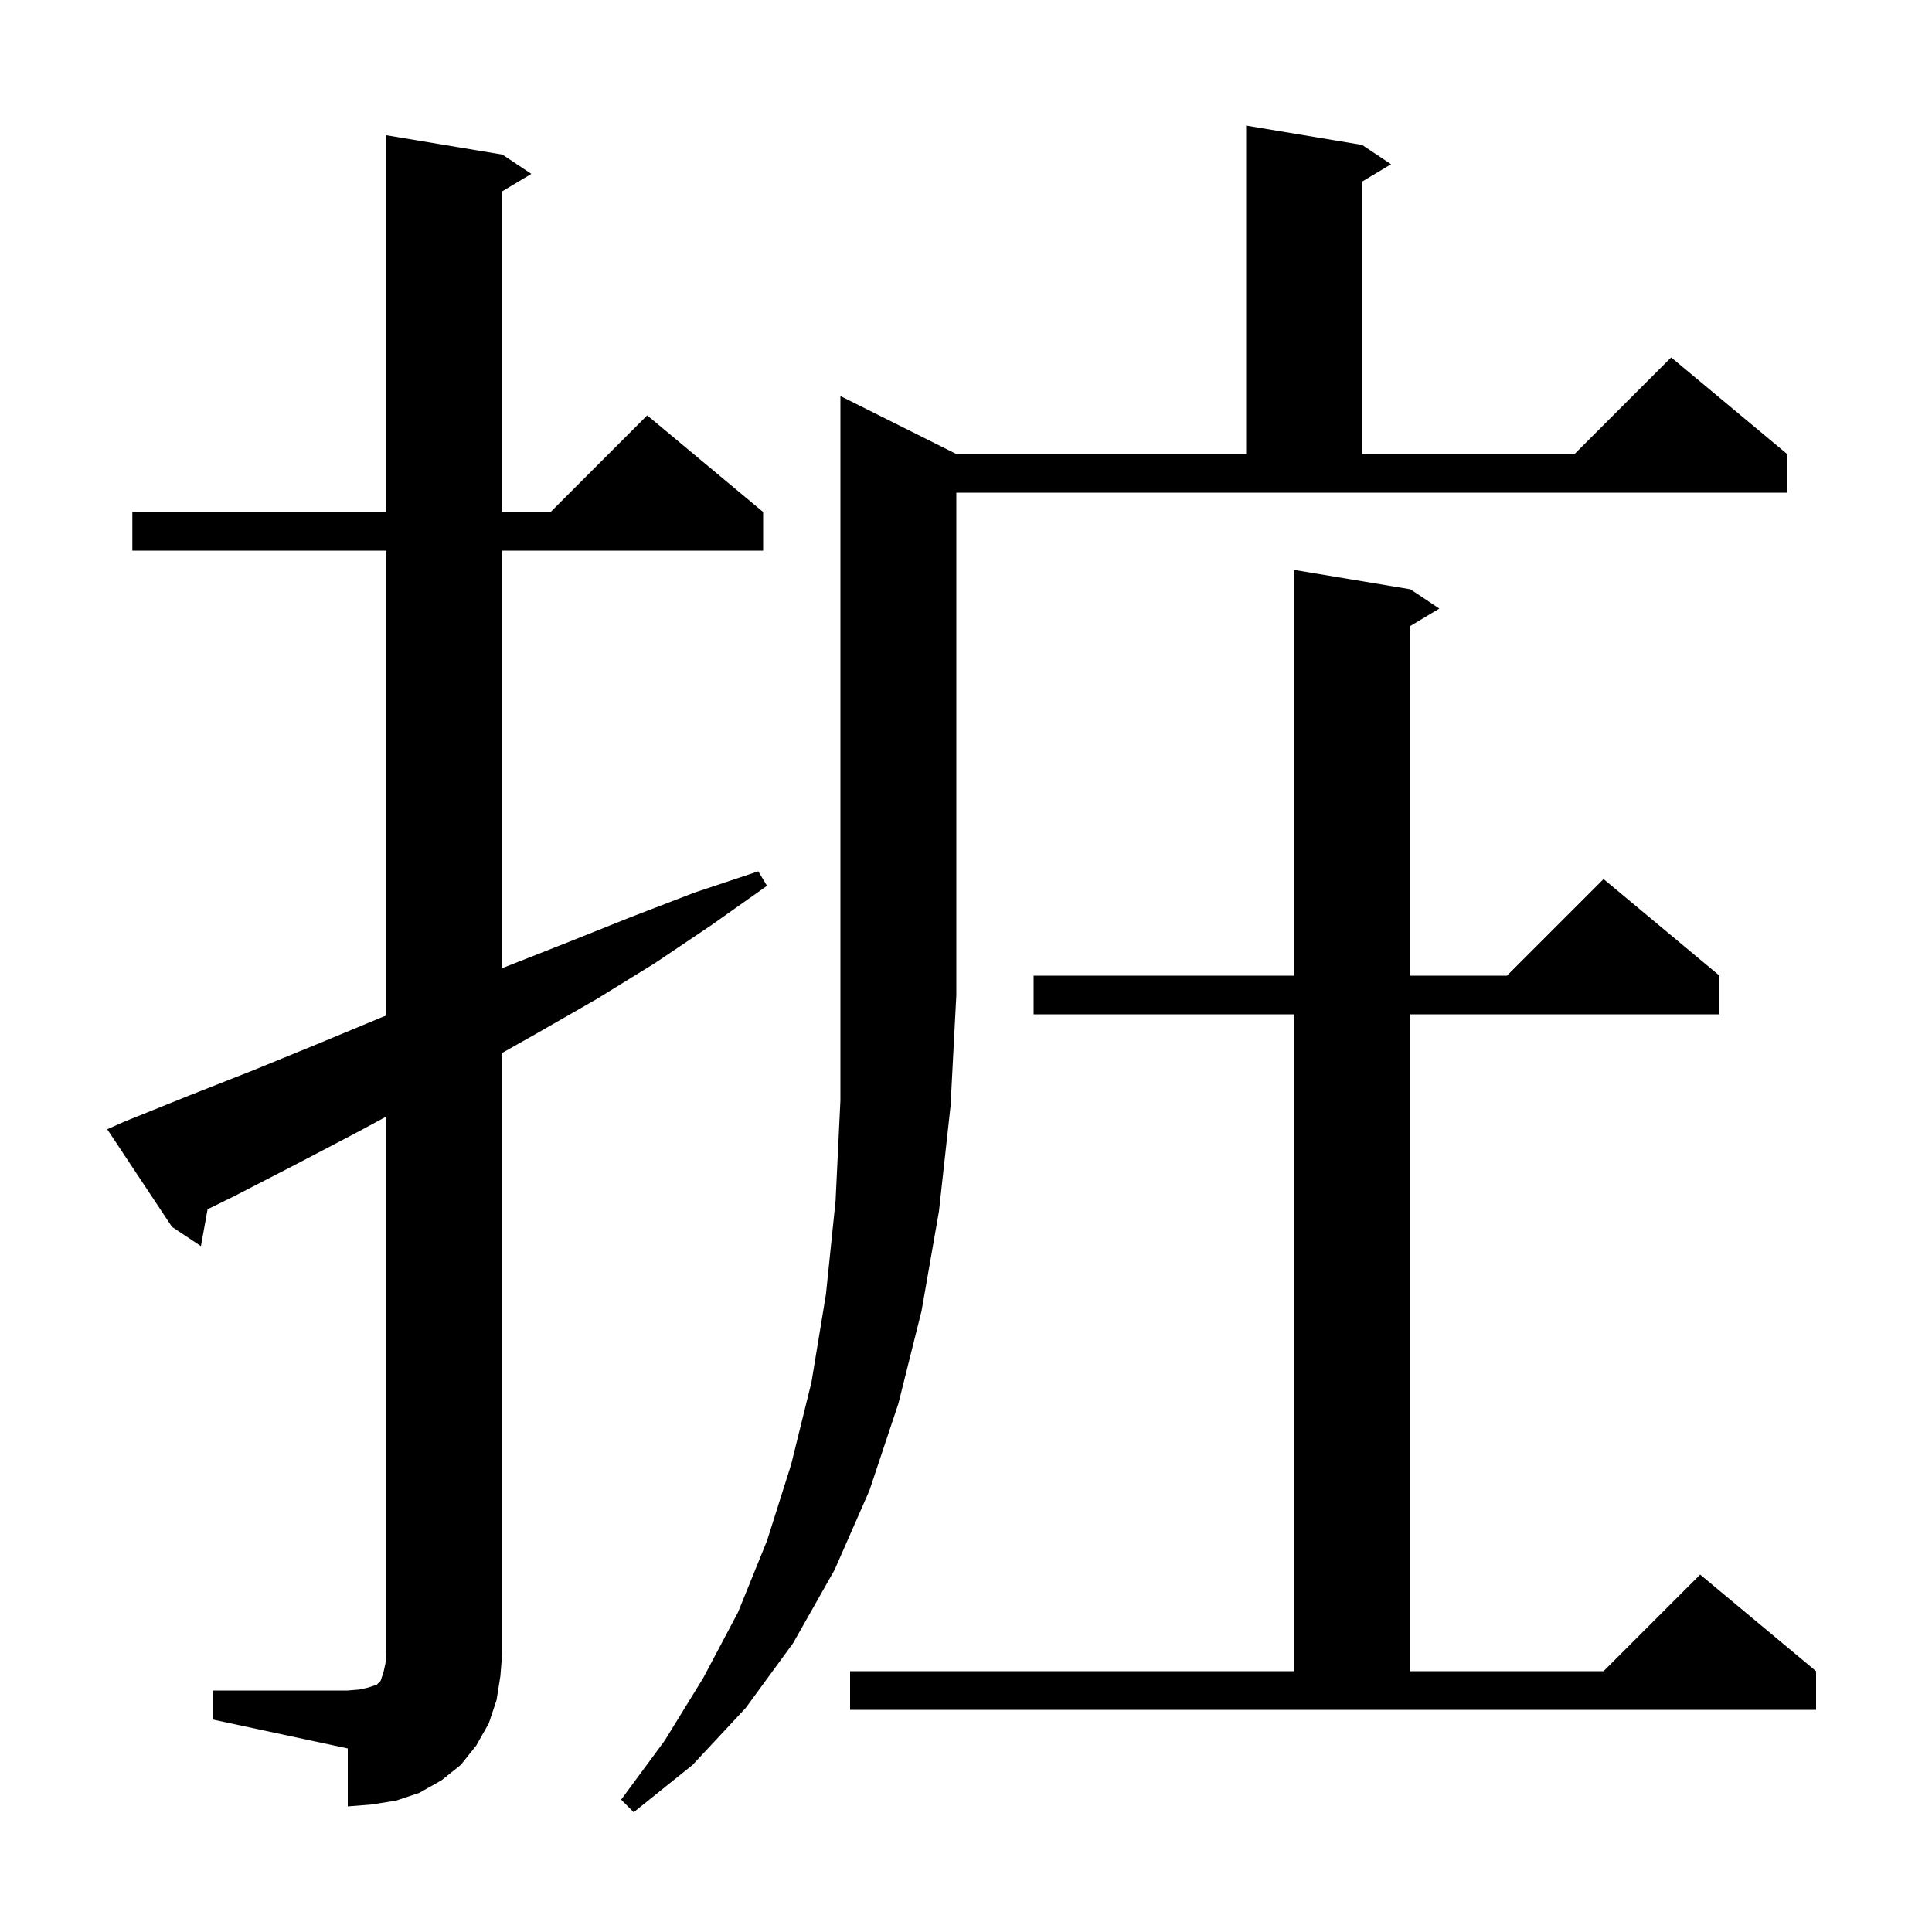 <svg xmlns="http://www.w3.org/2000/svg" xmlns:xlink="http://www.w3.org/1999/xlink" version="1.1" baseProfile="full" viewBox="0 0 200 200" width="200" height="200">
<g fill="black">
<path d="M 99.0 47.0 L 129.0 47.0 L 129.0 13.0 L 141.0 15.0 L 144.0 17.0 L 141.0 18.8 L 141.0 47.0 L 163.0 47.0 L 173.0 37.0 L 185.0 47.0 L 185.0 51.0 L 99.0 51.0 L 99.0 103.0 L 98.4 114.5 L 97.2 125.4 L 95.4 135.7 L 93.0 145.3 L 90.0 154.3 L 86.4 162.5 L 82.1 170.1 L 77.2 176.8 L 71.7 182.7 L 65.6 187.6 L 64.3 186.3 L 68.8 180.2 L 72.8 173.7 L 76.4 166.9 L 79.4 159.5 L 81.9 151.6 L 84.0 143.1 L 85.5 134.0 L 86.5 124.3 L 87.0 113.9 L 87.0 41.0 Z M 22.0 175.0 L 36.0 175.0 L 37.2 174.9 L 38.1 174.7 L 39.0 174.4 L 39.4 174.0 L 39.7 173.1 L 39.9 172.2 L 40.0 171.0 L 40.0 115.581 L 37.0 117.2 L 30.7 120.5 L 24.3 123.8 L 21.489 125.184 L 20.8 129.0 L 17.8 127.0 L 11.1 116.9 L 12.9 116.1 L 19.6 113.4 L 26.2 110.8 L 32.8 108.1 L 39.3 105.4 L 40.0 105.12 L 40.0 57.0 L 13.7 57.0 L 13.7 53.0 L 40.0 53.0 L 40.0 14.0 L 52.0 16.0 L 55.0 18.0 L 52.0 19.8 L 52.0 53.0 L 57.0 53.0 L 67.0 43.0 L 79.0 53.0 L 79.0 57.0 L 52.0 57.0 L 52.0 100.225 L 52.3 100.1 L 58.9 97.5 L 65.4 94.9 L 71.9 92.4 L 78.5 90.2 L 79.4 91.7 L 73.6 95.8 L 67.8 99.7 L 61.8 103.4 L 55.7 106.9 L 52.0 108.989 L 52.0 171.0 L 51.8 173.5 L 51.4 176.0 L 50.6 178.4 L 49.3 180.7 L 47.7 182.7 L 45.7 184.3 L 43.4 185.6 L 41.0 186.4 L 38.5 186.8 L 36.0 187.0 L 36.0 181.0 L 22.0 178.0 Z M 88.0 173.0 L 134.0 173.0 L 134.0 105.0 L 107.0 105.0 L 107.0 101.0 L 134.0 101.0 L 134.0 59.0 L 146.0 61.0 L 149.0 63.0 L 146.0 64.8 L 146.0 101.0 L 156.0 101.0 L 166.0 91.0 L 178.0 101.0 L 178.0 105.0 L 146.0 105.0 L 146.0 173.0 L 166.0 173.0 L 176.0 163.0 L 188.0 173.0 L 188.0 177.0 L 88.0 177.0 Z " />
</g>
</svg>
